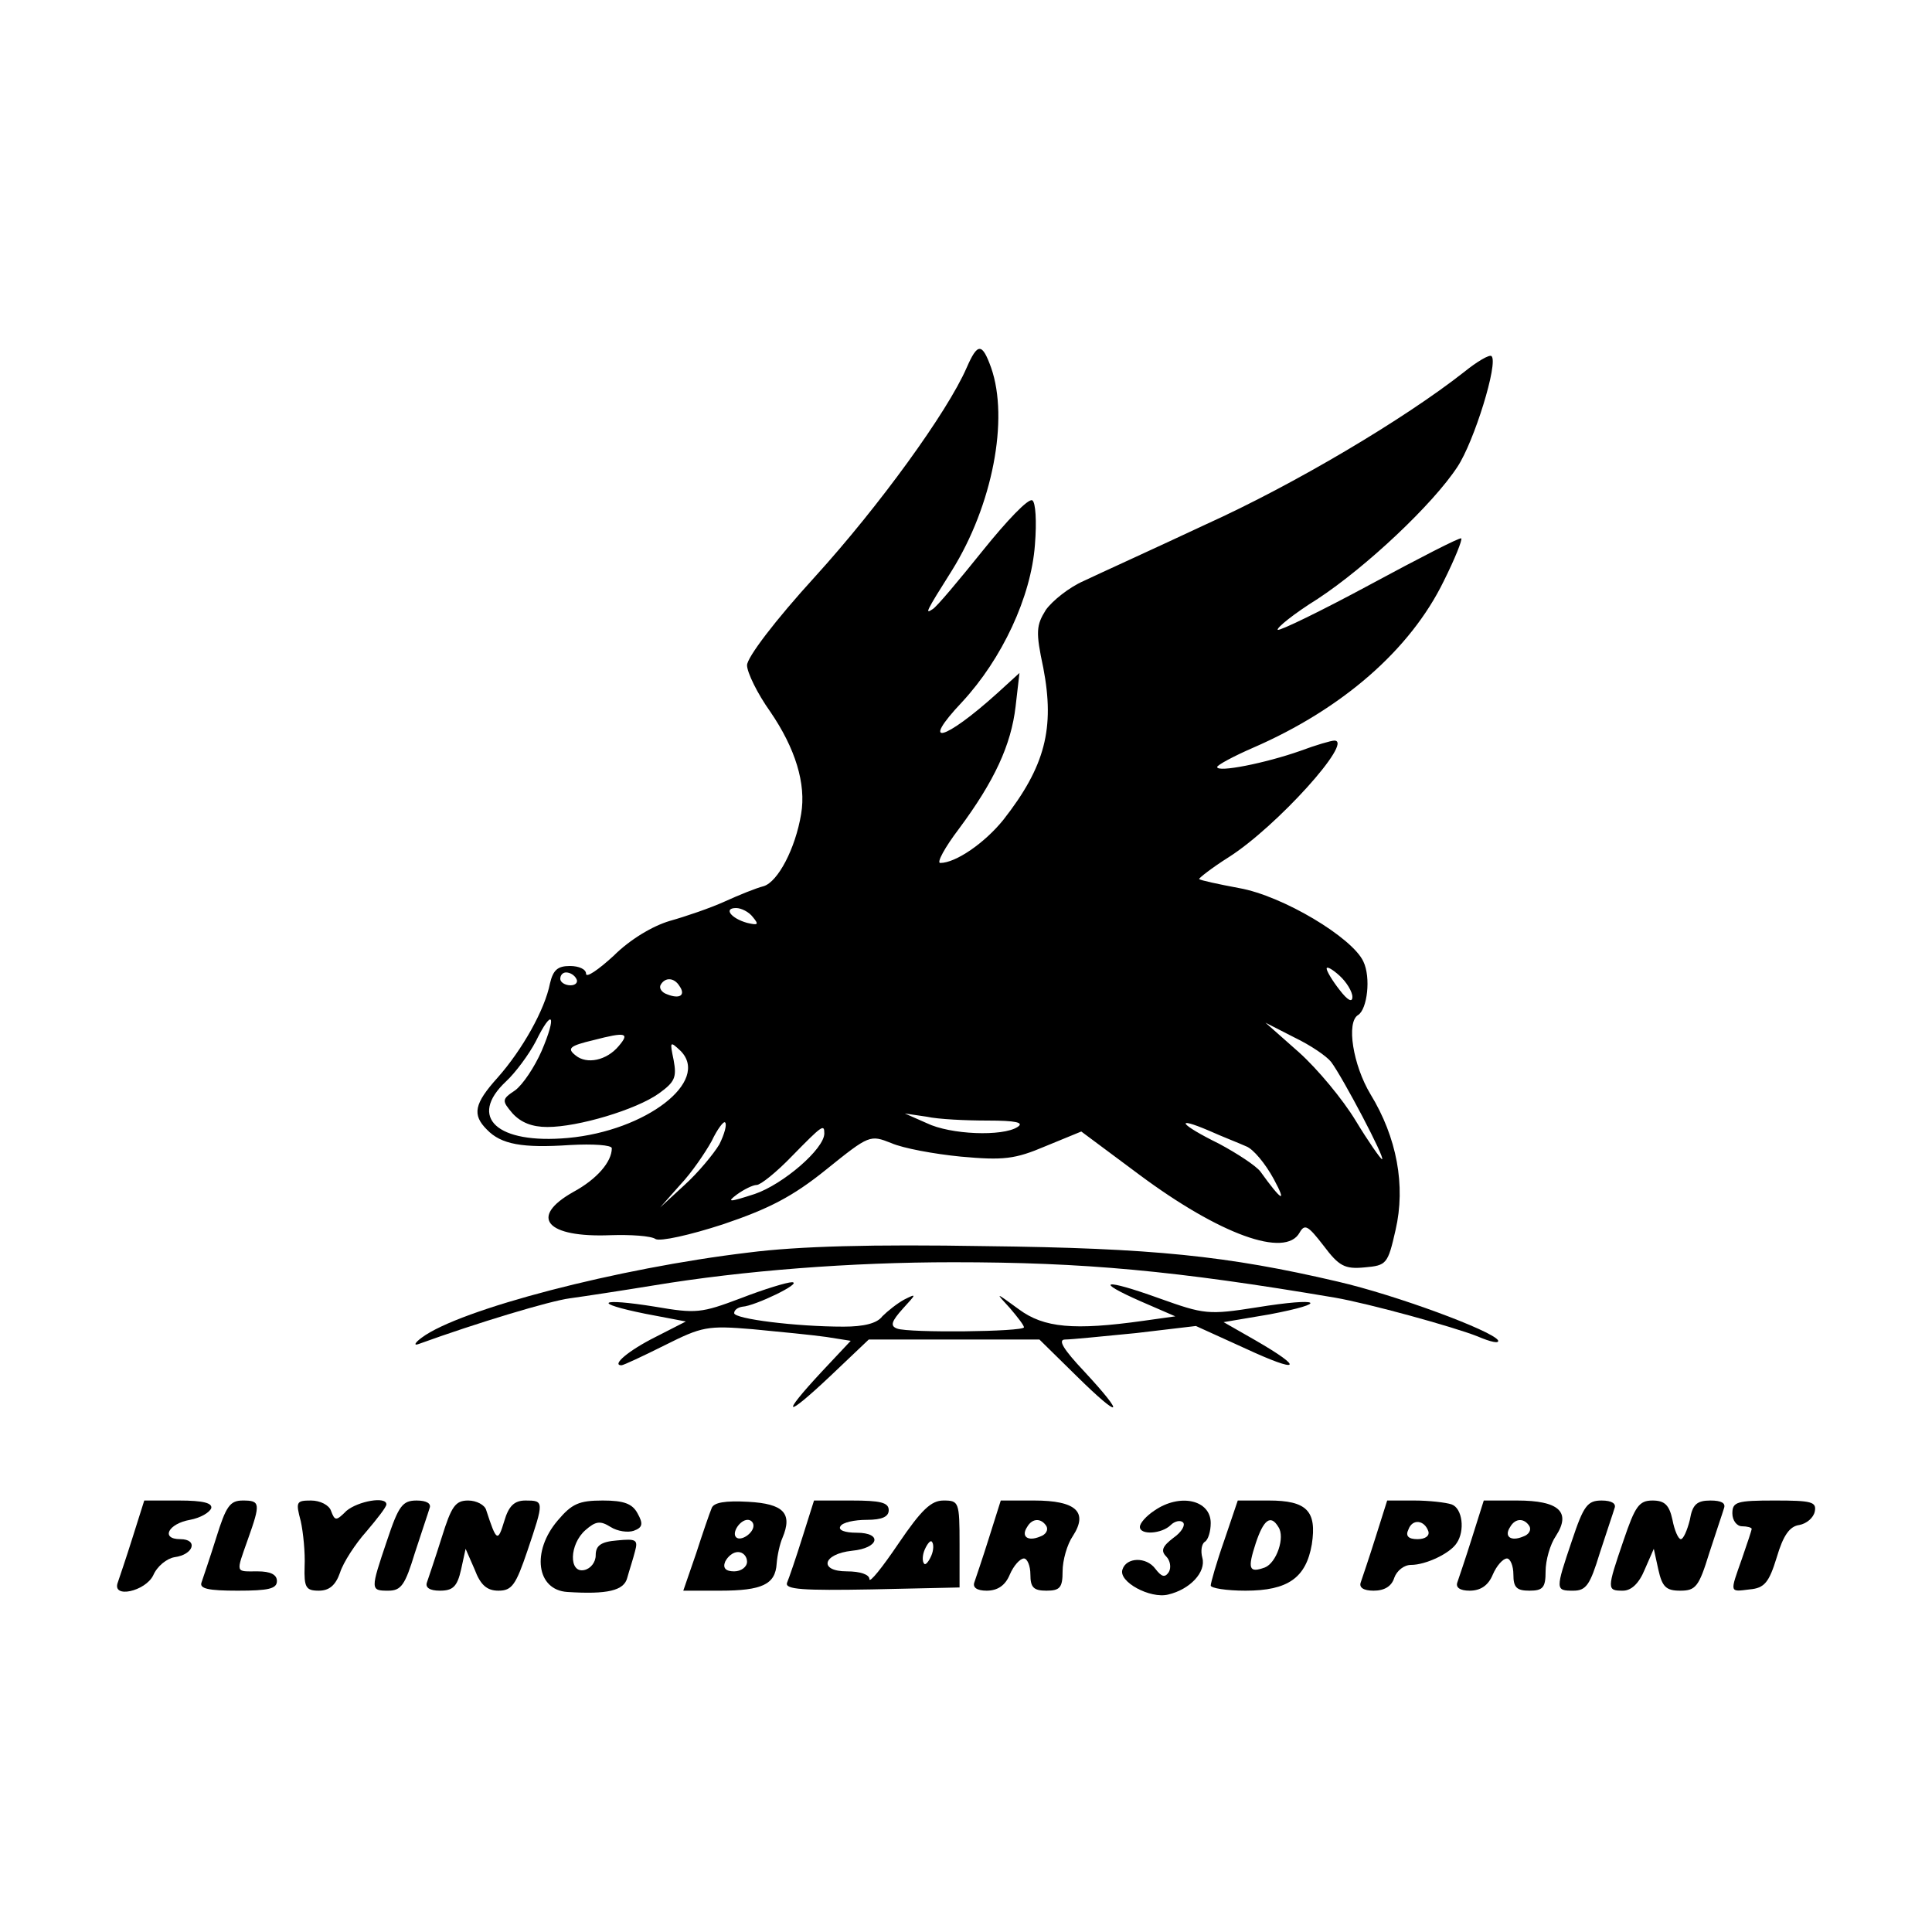 <?xml version="1.0" standalone="no"?>
<!DOCTYPE svg PUBLIC "-//W3C//DTD SVG 20010904//EN"
 "http://www.w3.org/TR/2001/REC-SVG-20010904/DTD/svg10.dtd">
<svg version="1.0" xmlns="http://www.w3.org/2000/svg"
 width="300pt" height="300pt" viewBox="0 0 300 300"
 preserveAspectRatio="xMidYMid meet">
<style>
    g {
      fill: #000000;
    }
    @media (prefers-color-scheme: dark) {
      g {
        fill: #FFF;
      }
    }
</style>

<g transform="translate(0,300) scale(0.1,-0.1)" stroke="none">
<path d="M1501 2429 c-30 -69 -136 -215 -235 -324 -63 -69 -106 -126 -106
-138 0 -11 16 -44 36 -72 39 -57 56 -112 48 -159 -9 -54 -36 -105 -58 -112
-12 -3 -39 -14 -61 -24 -22 -10 -60 -23 -85 -30 -27 -8 -62 -29 -87 -54 -24
-22 -43 -35 -43 -28 0 7 -11 12 -25 12 -19 0 -26 -6 -31 -27 -8 -41 -43 -103
-81 -146 -37 -41 -40 -58 -17 -81 22 -23 55 -29 129 -24 36 2 65 0 65 -5 0
-21 -23 -48 -60 -68 -69 -39 -42 -71 58 -67 31 1 63 -1 70 -6 7 -4 53 6 105
23 71 24 108 43 160 85 67 54 68 54 101 41 18 -8 67 -17 108 -21 66 -6 84 -4
131 16 l56 23 90 -67 c125 -93 227 -130 249 -90 8 14 13 11 37 -20 24 -32 33
-37 64 -34 34 3 36 5 48 58 16 69 2 144 -39 211 -27 45 -38 112 -19 123 14 9
20 58 8 83 -17 37 -125 102 -193 114 -32 6 -60 12 -62 14 -1 1 19 17 46 34 74
47 195 181 164 181 -5 0 -29 -7 -53 -16 -54 -19 -129 -34 -129 -25 0 3 26 17
56 30 138 60 244 152 296 259 17 34 29 64 27 66 -2 2 -66 -31 -142 -72 -76
-41 -140 -72 -143 -70 -2 3 25 25 62 48 76 50 179 147 217 205 26 39 64 162
53 172 -3 3 -22 -8 -43 -25 -93 -73 -263 -174 -400 -236 -81 -38 -167 -77
-190 -88 -23 -10 -49 -31 -59 -45 -15 -24 -16 -34 -4 -90 18 -94 3 -153 -62
-236 -29 -36 -74 -67 -98 -67 -6 0 7 24 29 53 55 74 81 130 88 190 l6 52 -34
-31 c-83 -75 -122 -85 -55 -14 62 67 107 163 113 244 3 37 1 66 -4 69 -6 4
-40 -32 -77 -78 -37 -46 -72 -88 -78 -91 -12 -8 -11 -5 30 60 63 101 89 235
61 315 -14 39 -21 39 -38 0z m-332 -853 c10 -12 8 -13 -9 -9 -25 7 -37 23 -17
23 8 0 20 -6 26 -14z m931 -124 c0 -9 -7 -6 -20 11 -11 14 -20 29 -20 33 0 4
9 -1 20 -11 11 -10 20 -25 20 -33z m-1205 28 c3 -5 -1 -10 -9 -10 -9 0 -16 5
-16 10 0 6 4 10 9 10 6 0 13 -4 16 -10z m160 -11 c10 -14 1 -21 -19 -13 -9 3
-13 10 -10 15 7 12 21 11 29 -2z m-214 -101 c-11 -25 -29 -52 -41 -61 -21 -14
-21 -16 -4 -36 13 -14 30 -21 54 -21 48 0 138 27 173 52 25 18 28 25 23 52 -6
29 -6 30 11 14 46 -47 -54 -124 -175 -135 -110 -10 -156 32 -96 88 14 13 35
41 46 62 26 53 33 41 9 -15z m1226 -17 c18 -24 85 -151 79 -151 -2 0 -21 27
-41 60 -20 33 -59 80 -88 106 l-52 46 45 -23 c25 -12 50 -29 57 -38z m-1106
25 c-19 -23 -50 -29 -67 -15 -14 11 -10 15 28 24 50 13 56 11 39 -9z m573
-116 c43 0 57 -3 46 -10 -23 -15 -104 -12 -141 6 l-34 15 34 -5 c18 -4 61 -6
95 -6z m-417 -37 c-9 -15 -33 -44 -54 -63 l-38 -35 31 35 c18 19 39 50 49 68
9 19 19 32 21 29 3 -3 -1 -18 -9 -34z m818 -3 c11 -4 30 -27 43 -51 21 -39 12
-34 -21 12 -7 9 -36 28 -64 43 -61 30 -71 44 -15 20 20 -9 46 -19 57 -24z
m-655 20 c0 -24 -64 -79 -108 -94 -40 -13 -44 -13 -28 -1 11 8 25 15 31 15 6
0 31 20 55 45 47 48 50 50 50 35z"/>
<path d="M1162 1055 c-202 -24 -448 -88 -507 -132 -11 -8 -13 -13 -5 -10 91
33 204 67 235 71 22 3 81 12 130 20 139 23 306 36 465 36 203 0 345 -13 593
-55 52 -9 183 -45 221 -60 21 -9 35 -12 32 -6 -10 15 -158 70 -249 91 -171 40
-287 52 -547 55 -175 3 -290 0 -368 -10z"/>
<path d="M1150 984 c-61 -23 -69 -24 -133 -13 -87 14 -99 6 -15 -11 l63 -12
-47 -24 c-42 -21 -69 -44 -53 -44 3 0 33 14 67 31 58 29 66 31 137 25 42 -4
93 -9 114 -12 l38 -6 -46 -49 c-64 -69 -56 -72 14 -6 l60 57 132 0 133 0 58
-57 c69 -68 77 -63 12 7 -33 35 -42 50 -30 50 9 0 59 5 110 10 l93 11 77 -35
c84 -39 93 -32 15 13 l-49 28 71 12 c95 18 80 27 -19 11 -76 -12 -82 -11 -152
14 -86 31 -103 28 -28 -5 l53 -23 -50 -7 c-107 -15 -154 -11 -193 18 -37 27
-37 27 -14 2 12 -14 22 -27 22 -30 0 -7 -179 -9 -197 -2 -11 4 -9 11 9 31 21
23 22 24 2 14 -11 -6 -26 -18 -34 -26 -8 -11 -29 -16 -60 -16 -74 0 -170 12
-170 21 0 5 6 9 13 10 19 1 94 37 77 38 -8 0 -44 -11 -80 -25z"/>
<path d="M206 613 c-10 -32 -21 -64 -23 -70 -10 -26 43 -14 55 11 6 14 21 26
33 28 30 4 37 28 9 28 -31 0 -19 24 15 30 16 3 30 11 33 18 2 8 -12 12 -50 12
l-54 0 -18 -57z"/>
<path d="M336 613 c-10 -32 -21 -64 -23 -70 -4 -10 11 -13 56 -13 48 0 61 3
61 15 0 10 -10 15 -30 15 -35 0 -34 -4 -15 50 20 56 19 60 -8 60 -20 0 -26 -9
-41 -57z"/>
<path d="M467 638 c4 -18 7 -50 6 -70 -1 -33 2 -38 22 -38 16 0 26 8 33 28 5
16 24 45 41 64 17 20 31 38 31 42 0 13 -44 5 -62 -10 -16 -16 -18 -16 -24 0
-3 9 -17 16 -31 16 -23 0 -24 -2 -16 -32z"/>
<path d="M601 608 c-26 -77 -26 -78 2 -78 20 0 26 9 41 58 10 31 21 63 23 70
3 7 -4 12 -20 12 -22 0 -28 -8 -46 -62z"/>
<path d="M686 613 c-10 -32 -21 -64 -23 -70 -3 -8 4 -13 20 -13 20 0 27 6 33
33 l7 32 14 -32 c9 -24 19 -33 37 -33 21 0 27 9 45 62 26 77 26 78 -3 78 -17
0 -26 -8 -33 -32 -10 -33 -12 -32 -28 17 -2 8 -15 15 -28 15 -20 0 -26 -9 -41
-57z"/>
<path d="M866 639 c-41 -48 -33 -108 15 -111 62 -4 88 2 93 22 3 11 9 29 12
41 5 18 2 20 -28 17 -25 -2 -33 -8 -33 -23 0 -11 -8 -21 -18 -23 -24 -5 -23
40 2 62 16 14 23 15 39 5 11 -7 27 -9 36 -6 14 5 15 11 6 27 -8 15 -21 20 -54
20 -37 0 -48 -5 -70 -31z"/>
<path d="M1105 658 c-3 -7 -14 -39 -24 -70 l-20 -58 57 0 c66 0 86 10 88 42 1
13 5 31 9 40 16 38 2 53 -53 56 -36 2 -54 -1 -57 -10z m65 -27 c0 -12 -20 -25
-27 -18 -7 7 6 27 18 27 5 0 9 -4 9 -9z m-10 -56 c0 -8 -9 -15 -20 -15 -13 0
-18 5 -14 15 4 8 12 15 20 15 8 0 14 -7 14 -15z"/>
<path d="M1246 613 c-10 -32 -21 -64 -24 -71 -3 -10 24 -12 132 -10 l136 3 0
67 c0 66 -1 68 -25 68 -19 0 -34 -14 -70 -67 -25 -37 -45 -62 -45 -55 0 7 -14
12 -35 12 -44 0 -38 27 8 32 42 4 48 28 7 28 -18 0 -29 4 -25 10 3 6 22 10 41
10 24 0 34 5 34 15 0 12 -13 15 -58 15 l-58 0 -18 -57z m200 -29 c-4 -9 -9
-15 -11 -12 -3 3 -3 13 1 22 4 9 9 15 11 12 3 -3 3 -13 -1 -22z"/>
<path d="M1536 613 c-10 -32 -21 -64 -23 -70 -3 -8 4 -13 19 -13 17 0 29 8 36
25 6 14 16 25 22 25 5 0 10 -11 10 -25 0 -20 5 -25 25 -25 21 0 25 5 25 30 0
17 7 42 16 55 24 37 5 55 -60 55 l-52 0 -18 -57z m89 17 c3 -6 -1 -13 -10 -16
-19 -8 -30 0 -20 15 8 14 22 14 30 1z"/>
<path d="M1792 654 c-12 -8 -22 -19 -22 -25 0 -13 34 -11 48 3 6 6 15 8 19 4
4 -4 -2 -15 -15 -24 -17 -13 -20 -20 -11 -29 6 -6 8 -17 4 -24 -6 -9 -11 -8
-21 5 -14 19 -45 18 -51 -1 -7 -19 43 -46 71 -39 34 8 59 35 53 57 -3 11 -1
22 4 25 5 3 9 16 9 29 0 36 -48 47 -88 19z"/>
<path d="M1901 608 c-12 -34 -21 -66 -21 -70 0 -4 24 -8 54 -8 66 0 94 20 103
72 8 52 -8 68 -67 68 l-48 0 -21 -62z m84 21 c11 -16 -3 -56 -21 -63 -25 -9
-27 -2 -14 38 12 36 23 45 35 25z"/>
<path d="M2136 613 c-10 -32 -21 -64 -23 -70 -3 -8 4 -13 20 -13 17 0 28 7 32
20 4 11 15 20 26 20 23 0 61 18 71 34 13 19 9 54 -8 60 -9 3 -35 6 -58 6 l-42
0 -18 -57z m82 9 c2 -7 -5 -12 -17 -12 -14 0 -19 5 -14 15 6 17 25 15 31 -3z"/>
<path d="M2286 613 c-10 -32 -21 -64 -23 -70 -3 -8 4 -13 19 -13 17 0 29 8 36
25 6 14 16 25 22 25 5 0 10 -11 10 -25 0 -20 5 -25 25 -25 21 0 25 5 25 30 0
17 7 42 16 55 24 37 5 55 -60 55 l-52 0 -18 -57z m89 17 c3 -6 -1 -13 -10 -16
-19 -8 -30 0 -20 15 8 14 22 14 30 1z"/>
<path d="M2441 608 c-26 -77 -26 -78 2 -78 20 0 26 9 41 58 10 31 21 63 23 70
3 7 -4 12 -20 12 -22 0 -28 -8 -46 -62z"/>
<path d="M2521 608 c-26 -76 -26 -78 -1 -78 13 0 25 11 34 33 l14 32 7 -32 c6
-27 12 -33 34 -33 24 0 29 6 45 58 10 31 21 63 23 70 3 8 -4 12 -21 12 -21 0
-28 -6 -32 -30 -4 -16 -10 -30 -14 -30 -4 0 -10 14 -13 30 -5 23 -12 30 -31
30 -21 0 -27 -9 -45 -62z"/>
<path d="M2690 650 c0 -11 7 -20 15 -20 8 0 15 -2 15 -4 0 -2 -7 -23 -15 -46
-19 -54 -20 -52 12 -48 23 2 30 11 42 50 10 34 20 48 35 50 11 2 22 11 24 21
3 15 -5 17 -62 17 -59 0 -66 -2 -66 -20z"/>
</g>
</svg>
